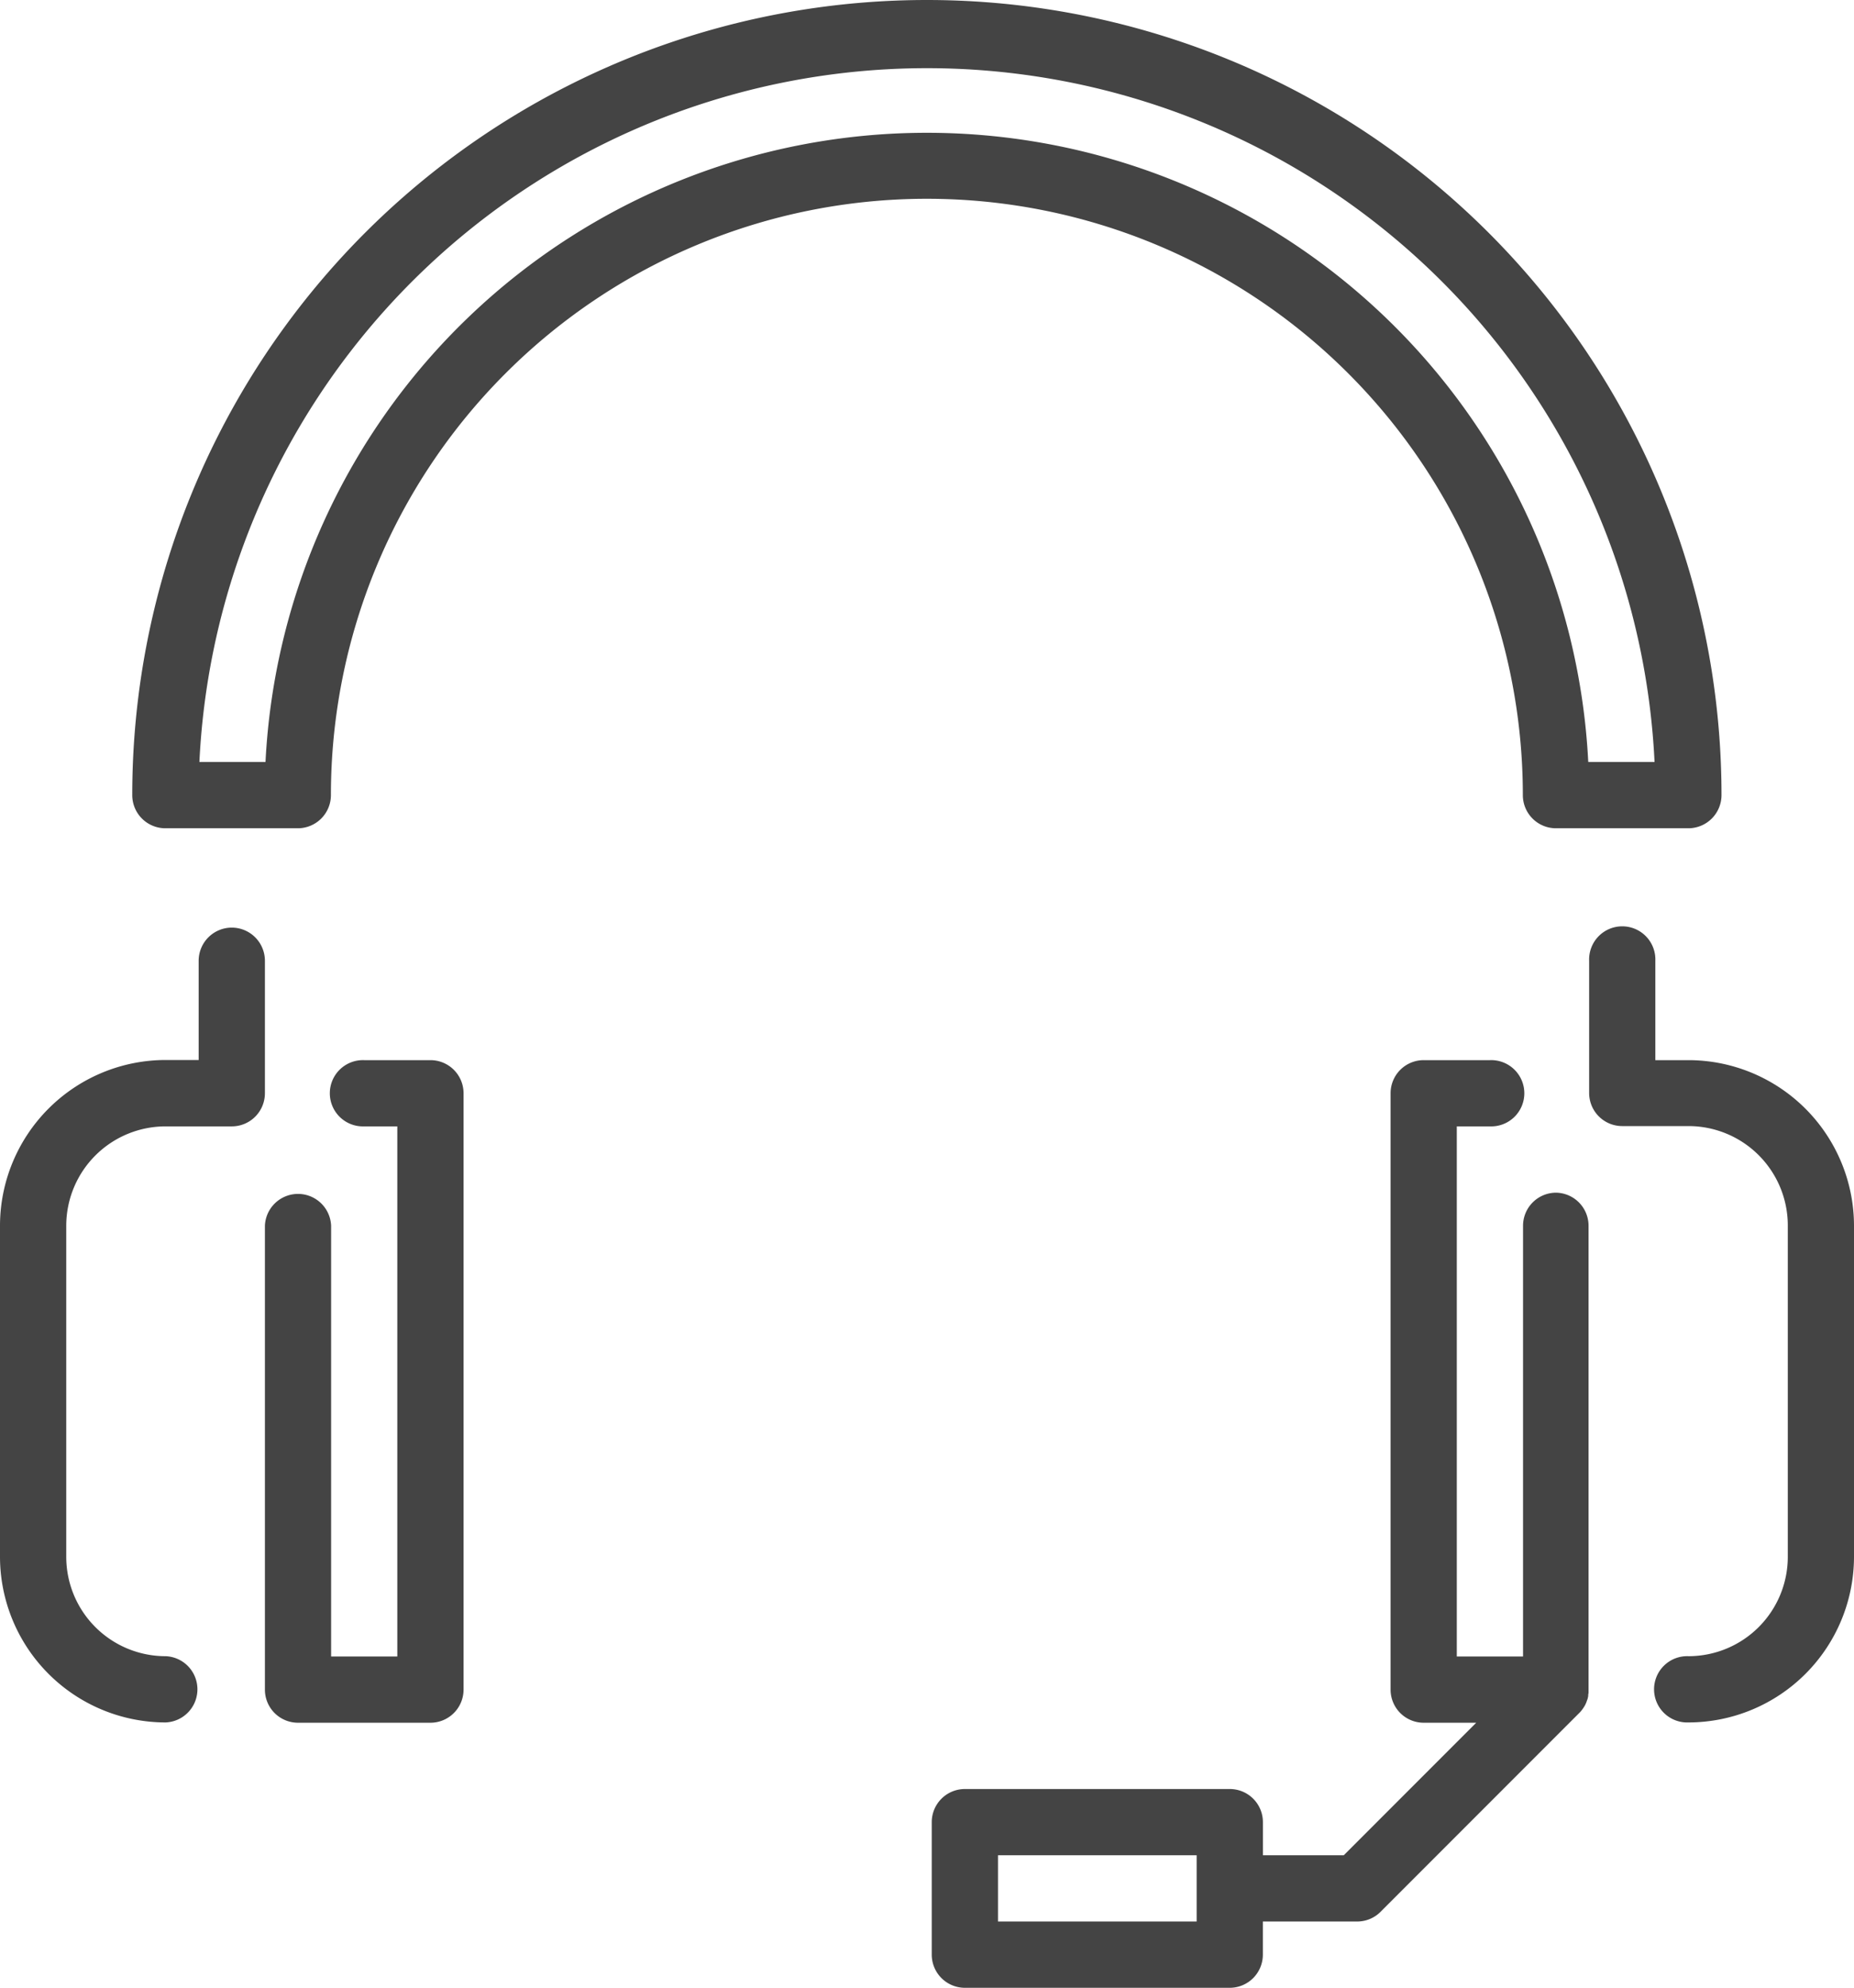 <svg xmlns="http://www.w3.org/2000/svg" width="37.331" height="40" viewBox="0 0 37.331 40"><defs><style>.a{fill:#444;}</style></defs><g transform="translate(-56.69 -42.52)"><path class="a" d="M113,58.52a.667.667,0,0,0,.666.667h2.667A.668.668,0,0,0,117,58.52a16,16,0,0,0-32,0,.667.667,0,0,0,.667.667h2.666A.667.667,0,0,0,89,58.52a12,12,0,1,1,24,0Zm-25.317-.667H86.352a14.667,14.667,0,0,1,29.3,0h-1.335a13.334,13.334,0,0,0-26.634,0Z" transform="translate(-25.647)"/><path class="a" d="M116.723,269.285H115.39a.667.667,0,1,0,0,1.333h.666v10.667h-1.333v-8.667a.667.667,0,0,0-1.333,0v9.334a.666.666,0,0,0,.666.666h2.667a.667.667,0,0,0,.667-.666v-12a.667.667,0,0,0-.667-.667Z" transform="translate(-51.366 -205.432)"/><path class="a" d="M268.692,271.952a.666.666,0,0,0-.666.666v8.667h-1.334V270.618h.667a.667.667,0,1,0,0-1.333h-1.333a.666.666,0,0,0-.667.667v12a.666.666,0,0,0,.667.666h1.057l-2.667,2.667h-1.628v-.667a.666.666,0,0,0-.667-.666h-5.334a.667.667,0,0,0-.667.666v2.667a.668.668,0,0,0,.667.667h5.333a.667.667,0,0,0,.667-.667v-.667h1.9a.664.664,0,0,0,.47-.195l4-4a.591.591,0,0,0,.046-.051l.013-.017.025-.035.015-.024c.007-.011.013-.021.019-.032a.219.219,0,0,0,.012-.026.344.344,0,0,0,.015-.033.092.092,0,0,1,.009-.025c0-.008.009-.024.013-.036a.268.268,0,0,1,.007-.026.262.262,0,0,1,.008-.037.09.09,0,0,1,0-.029l.006-.036v-9.4A.666.666,0,0,0,268.692,271.952Zm-7.238,14.666h-4v-1.333h4Z" transform="translate(-180.669 -205.432)"/><path class="a" d="M61.357,240.94a.668.668,0,0,0-.667.664v2h-.666a3.338,3.338,0,0,0-3.334,3.333V253.6a3.337,3.337,0,0,0,3.334,3.334.667.667,0,0,0,0-1.333,2,2,0,0,1-2-2V246.94a2,2,0,0,1,2-2h1.333a.667.667,0,0,0,.667-.666V241.6A.668.668,0,0,0,61.357,240.94Z" transform="translate(0 -179.754)"/><path class="a" d="M398.827,243.339h-.669v-2a.667.667,0,1,0-1.333,0V244a.666.666,0,0,0,.667.666h1.333a2,2,0,0,1,2,2v6.667a2,2,0,0,1-2,2,.667.667,0,1,0,0,1.333,3.337,3.337,0,0,0,3.333-3.333v-6.664A3.337,3.337,0,0,0,398.827,243.339Z" transform="translate(-308.137 -179.486)"/></g></svg>